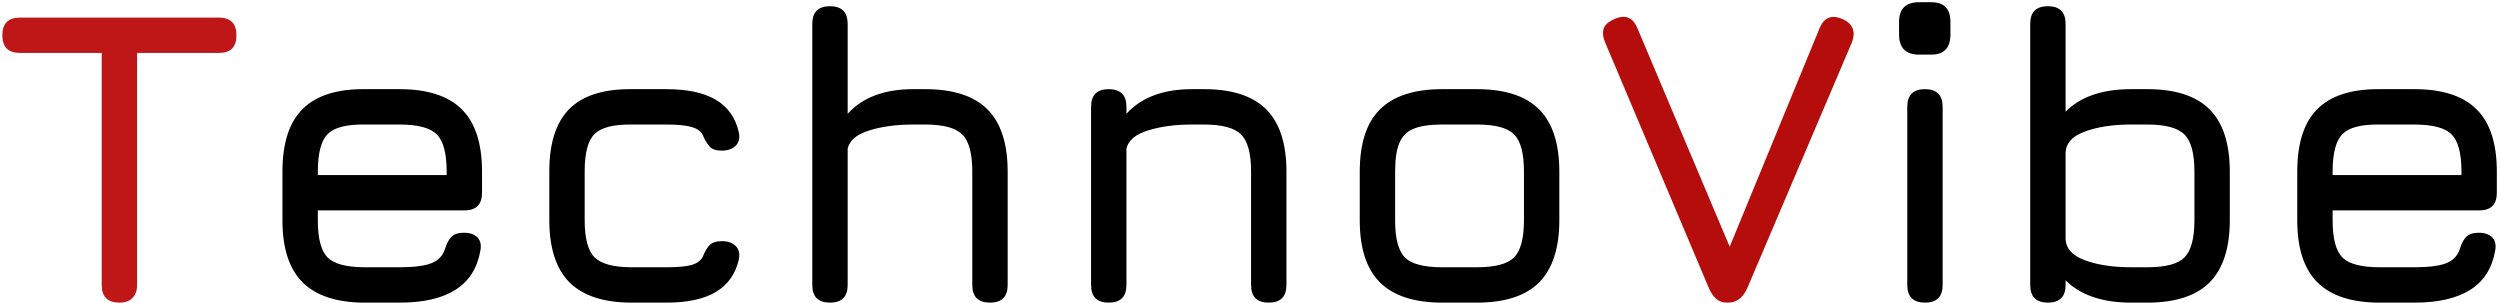 <svg width="760" height="92" viewBox="0 0 760 92" fill="none" xmlns="http://www.w3.org/2000/svg">
<path d="M36.296 92C34.504 92 33.16 91.552 32.264 90.656C31.368 89.76 30.92 88.416 30.92 86.624V16.096H6.088C4.296 16.096 2.952 15.648 2.056 14.752C1.16 13.856 0.712 12.512 0.712 10.72C0.712 8.928 1.16 7.584 2.056 6.688C2.952 5.792 4.296 5.344 6.088 5.344H66.504C68.296 5.344 69.64 5.792 70.536 6.688C71.432 7.584 71.88 8.928 71.88 10.72C71.88 12.512 71.432 13.856 70.536 14.752C69.64 15.648 68.296 16.096 66.504 16.096H41.672V86.624C41.672 88.331 41.203 89.653 40.264 90.592C39.368 91.531 38.045 92 36.296 92Z" fill="#BF1717"/>
<path d="M96.617 63.968V67.04C96.617 72.544 97.62 76.299 99.625 78.304C101.63 80.267 105.406 81.248 110.953 81.248H121.449C125.801 81.248 129.022 80.843 131.113 80.032C133.204 79.221 134.59 77.792 135.273 75.744C135.742 74.123 136.382 72.885 137.193 72.032C138.046 71.179 139.326 70.752 141.033 70.752C142.825 70.752 144.19 71.221 145.129 72.16C146.068 73.099 146.366 74.464 146.025 76.256C145.086 81.547 142.569 85.493 138.473 88.096C134.377 90.699 128.702 92 121.449 92H110.953C102.462 92 96.148 89.952 92.009 85.856C87.913 81.76 85.865 75.488 85.865 67.04V52.192C85.865 43.531 87.913 37.173 92.009 33.12C96.148 29.024 102.462 27.019 110.953 27.104H121.449C129.982 27.104 136.297 29.152 140.393 33.248C144.489 37.301 146.537 43.616 146.537 52.192V58.592C146.537 62.176 144.745 63.968 141.161 63.968H96.617ZM110.953 37.856C105.406 37.771 101.63 38.731 99.625 40.736C97.62 42.741 96.617 46.56 96.617 52.192V53.216H135.785V52.192C135.785 46.603 134.782 42.827 132.777 40.864C130.814 38.859 127.038 37.856 121.449 37.856H110.953ZM192.078 92C183.587 92 177.273 89.952 173.134 85.856C169.038 81.717 166.99 75.403 166.99 66.912V52.064C166.99 43.531 169.017 37.216 173.07 33.12C177.166 29.024 183.502 27.019 192.078 27.104H202.574C208.931 27.104 213.923 28.171 217.55 30.304C221.219 32.437 223.566 35.723 224.59 40.16C224.974 41.952 224.654 43.339 223.63 44.32C222.649 45.301 221.219 45.792 219.342 45.792C217.678 45.792 216.462 45.365 215.694 44.512C214.926 43.659 214.222 42.464 213.582 40.928C212.942 39.776 211.769 38.987 210.062 38.56C208.355 38.091 205.859 37.856 202.574 37.856H192.078C186.574 37.771 182.798 38.731 180.75 40.736C178.745 42.699 177.742 46.475 177.742 52.064V66.912C177.742 72.459 178.745 76.235 180.75 78.24C182.798 80.245 186.574 81.248 192.078 81.248H202.574C205.859 81.248 208.355 81.035 210.062 80.608C211.769 80.139 212.942 79.328 213.582 78.176C214.222 76.555 214.926 75.339 215.694 74.528C216.505 73.717 217.763 73.312 219.47 73.312C221.262 73.312 222.649 73.803 223.63 74.784C224.654 75.765 224.974 77.152 224.59 78.944C223.566 83.339 221.219 86.624 217.55 88.8C213.923 90.933 208.931 92 202.574 92H192.078ZM252.313 92C248.729 92 246.937 90.208 246.937 86.624V7.264C246.937 3.68 248.729 1.888 252.313 1.888C255.897 1.888 257.689 3.68 257.689 7.264V34.592C262.212 29.6 268.868 27.104 277.657 27.104H281.241C289.774 27.104 296.089 29.152 300.185 33.248C304.281 37.344 306.329 43.659 306.329 52.192V86.624C306.329 90.208 304.537 92 300.953 92C297.369 92 295.577 90.208 295.577 86.624V52.192C295.577 46.603 294.553 42.827 292.505 40.864C290.5 38.859 286.745 37.856 281.241 37.856H277.657C272.537 37.856 268.078 38.453 264.281 39.648C260.484 40.8 258.286 42.635 257.689 45.152V86.624C257.689 90.208 255.897 92 252.313 92ZM337.063 92C333.479 92 331.687 90.208 331.687 86.624V32.48C331.687 28.896 333.479 27.104 337.063 27.104C340.647 27.104 342.439 28.896 342.439 32.48V34.592C346.962 29.6 353.618 27.104 362.407 27.104H365.991C374.524 27.104 380.839 29.152 384.935 33.248C389.031 37.344 391.079 43.659 391.079 52.192V86.624C391.079 90.208 389.287 92 385.703 92C382.119 92 380.327 90.208 380.327 86.624V52.192C380.327 46.603 379.303 42.827 377.255 40.864C375.25 38.859 371.495 37.856 365.991 37.856H362.407C357.287 37.856 352.828 38.453 349.031 39.648C345.234 40.8 343.036 42.635 342.439 45.152V86.624C342.439 90.208 340.647 92 337.063 92ZM438.453 92C429.962 92 423.648 89.952 419.509 85.856C415.413 81.76 413.365 75.488 413.365 67.04V52.192C413.365 43.616 415.413 37.301 419.509 33.248C423.648 29.152 429.962 27.104 438.453 27.104H448.949C457.482 27.104 463.797 29.152 467.893 33.248C471.989 37.344 474.037 43.659 474.037 52.192V66.912C474.037 75.403 471.989 81.717 467.893 85.856C463.797 89.952 457.482 92 448.949 92H438.453ZM424.117 67.04C424.117 72.544 425.12 76.299 427.125 78.304C429.13 80.267 432.906 81.248 438.453 81.248H448.949C454.538 81.248 458.314 80.245 460.277 78.24C462.282 76.235 463.285 72.459 463.285 66.912V52.192C463.285 46.603 462.282 42.827 460.277 40.864C458.314 38.859 454.538 37.856 448.949 37.856H438.453C434.741 37.856 431.84 38.283 429.749 39.136C427.701 39.947 426.25 41.397 425.397 43.488C424.544 45.536 424.117 48.437 424.117 52.192V67.04ZM583.396 16.608C579.343 16.608 577.316 14.56 577.316 10.464V6.688C577.316 2.677 579.343 0.672 583.396 0.672H587.108C590.991 0.672 592.932 2.677 592.932 6.688V10.464C592.932 14.56 590.991 16.608 587.108 16.608H583.396ZM585.188 92C581.604 92 579.812 90.208 579.812 86.624V32.48C579.812 28.896 581.604 27.104 585.188 27.104C588.772 27.104 590.564 28.896 590.564 32.48V86.624C590.564 90.208 588.772 92 585.188 92ZM622.563 92C618.979 92 617.187 90.208 617.187 86.624V7.264C617.187 3.68 618.979 1.888 622.563 1.888C626.147 1.888 627.939 3.68 627.939 7.264V33.952C630.158 31.691 632.931 29.984 636.259 28.832C639.587 27.68 643.47 27.104 647.907 27.104H652.771C661.304 27.104 667.619 29.152 671.715 33.248C675.811 37.344 677.859 43.659 677.859 52.192V66.912C677.859 75.403 675.811 81.717 671.715 85.856C667.619 89.952 661.304 92 652.771 92H647.907C643.47 92 639.587 91.424 636.259 90.272C632.931 89.12 630.158 87.435 627.939 85.216V86.624C627.939 90.208 626.147 92 622.563 92ZM647.907 81.248H652.771C658.36 81.248 662.136 80.245 664.099 78.24C666.104 76.192 667.107 72.416 667.107 66.912V52.192C667.107 46.603 666.083 42.827 664.035 40.864C662.03 38.859 658.275 37.856 652.771 37.856H647.907C642.275 37.856 637.539 38.581 633.699 40.032C629.859 41.44 627.939 43.659 627.939 46.688V72.416C627.939 75.403 629.859 77.621 633.699 79.072C637.539 80.523 642.275 81.248 647.907 81.248ZM709.117 63.968V67.04C709.117 72.544 710.12 76.299 712.125 78.304C714.13 80.267 717.906 81.248 723.453 81.248H733.949C738.301 81.248 741.522 80.843 743.613 80.032C745.704 79.221 747.09 77.792 747.773 75.744C748.242 74.123 748.882 72.885 749.693 72.032C750.546 71.179 751.826 70.752 753.533 70.752C755.325 70.752 756.69 71.221 757.629 72.16C758.568 73.099 758.866 74.464 758.525 76.256C757.586 81.547 755.069 85.493 750.973 88.096C746.877 90.699 741.202 92 733.949 92H723.453C714.962 92 708.648 89.952 704.509 85.856C700.413 81.76 698.365 75.488 698.365 67.04V52.192C698.365 43.531 700.413 37.173 704.509 33.12C708.648 29.024 714.962 27.019 723.453 27.104H733.949C742.482 27.104 748.797 29.152 752.893 33.248C756.989 37.301 759.037 43.616 759.037 52.192V58.592C759.037 62.176 757.245 63.968 753.661 63.968H709.117ZM723.453 37.856C717.906 37.771 714.13 38.731 712.125 40.736C710.12 42.741 709.117 46.56 709.117 52.192V53.216H748.285V52.192C748.285 46.603 747.282 42.827 745.277 40.864C743.314 38.859 739.538 37.856 733.949 37.856H723.453Z" fill="black"/>
<path d="M524.826 92C522.607 92 520.858 90.592 519.578 87.776L487.962 12.896C487.322 11.403 487.151 10.08 487.45 8.928C487.749 7.733 488.73 6.752 490.394 5.984C493.893 4.235 496.367 5.131 497.818 8.672L527.706 79.456H523.994L553.114 8.672C554.522 5.173 556.997 4.277 560.538 5.984C562.031 6.752 562.949 7.733 563.29 8.928C563.674 10.08 563.567 11.403 562.97 12.896L531.098 87.776C529.775 90.592 527.855 92 525.338 92H524.826Z" fill="#B50C0C"/>
</svg>
